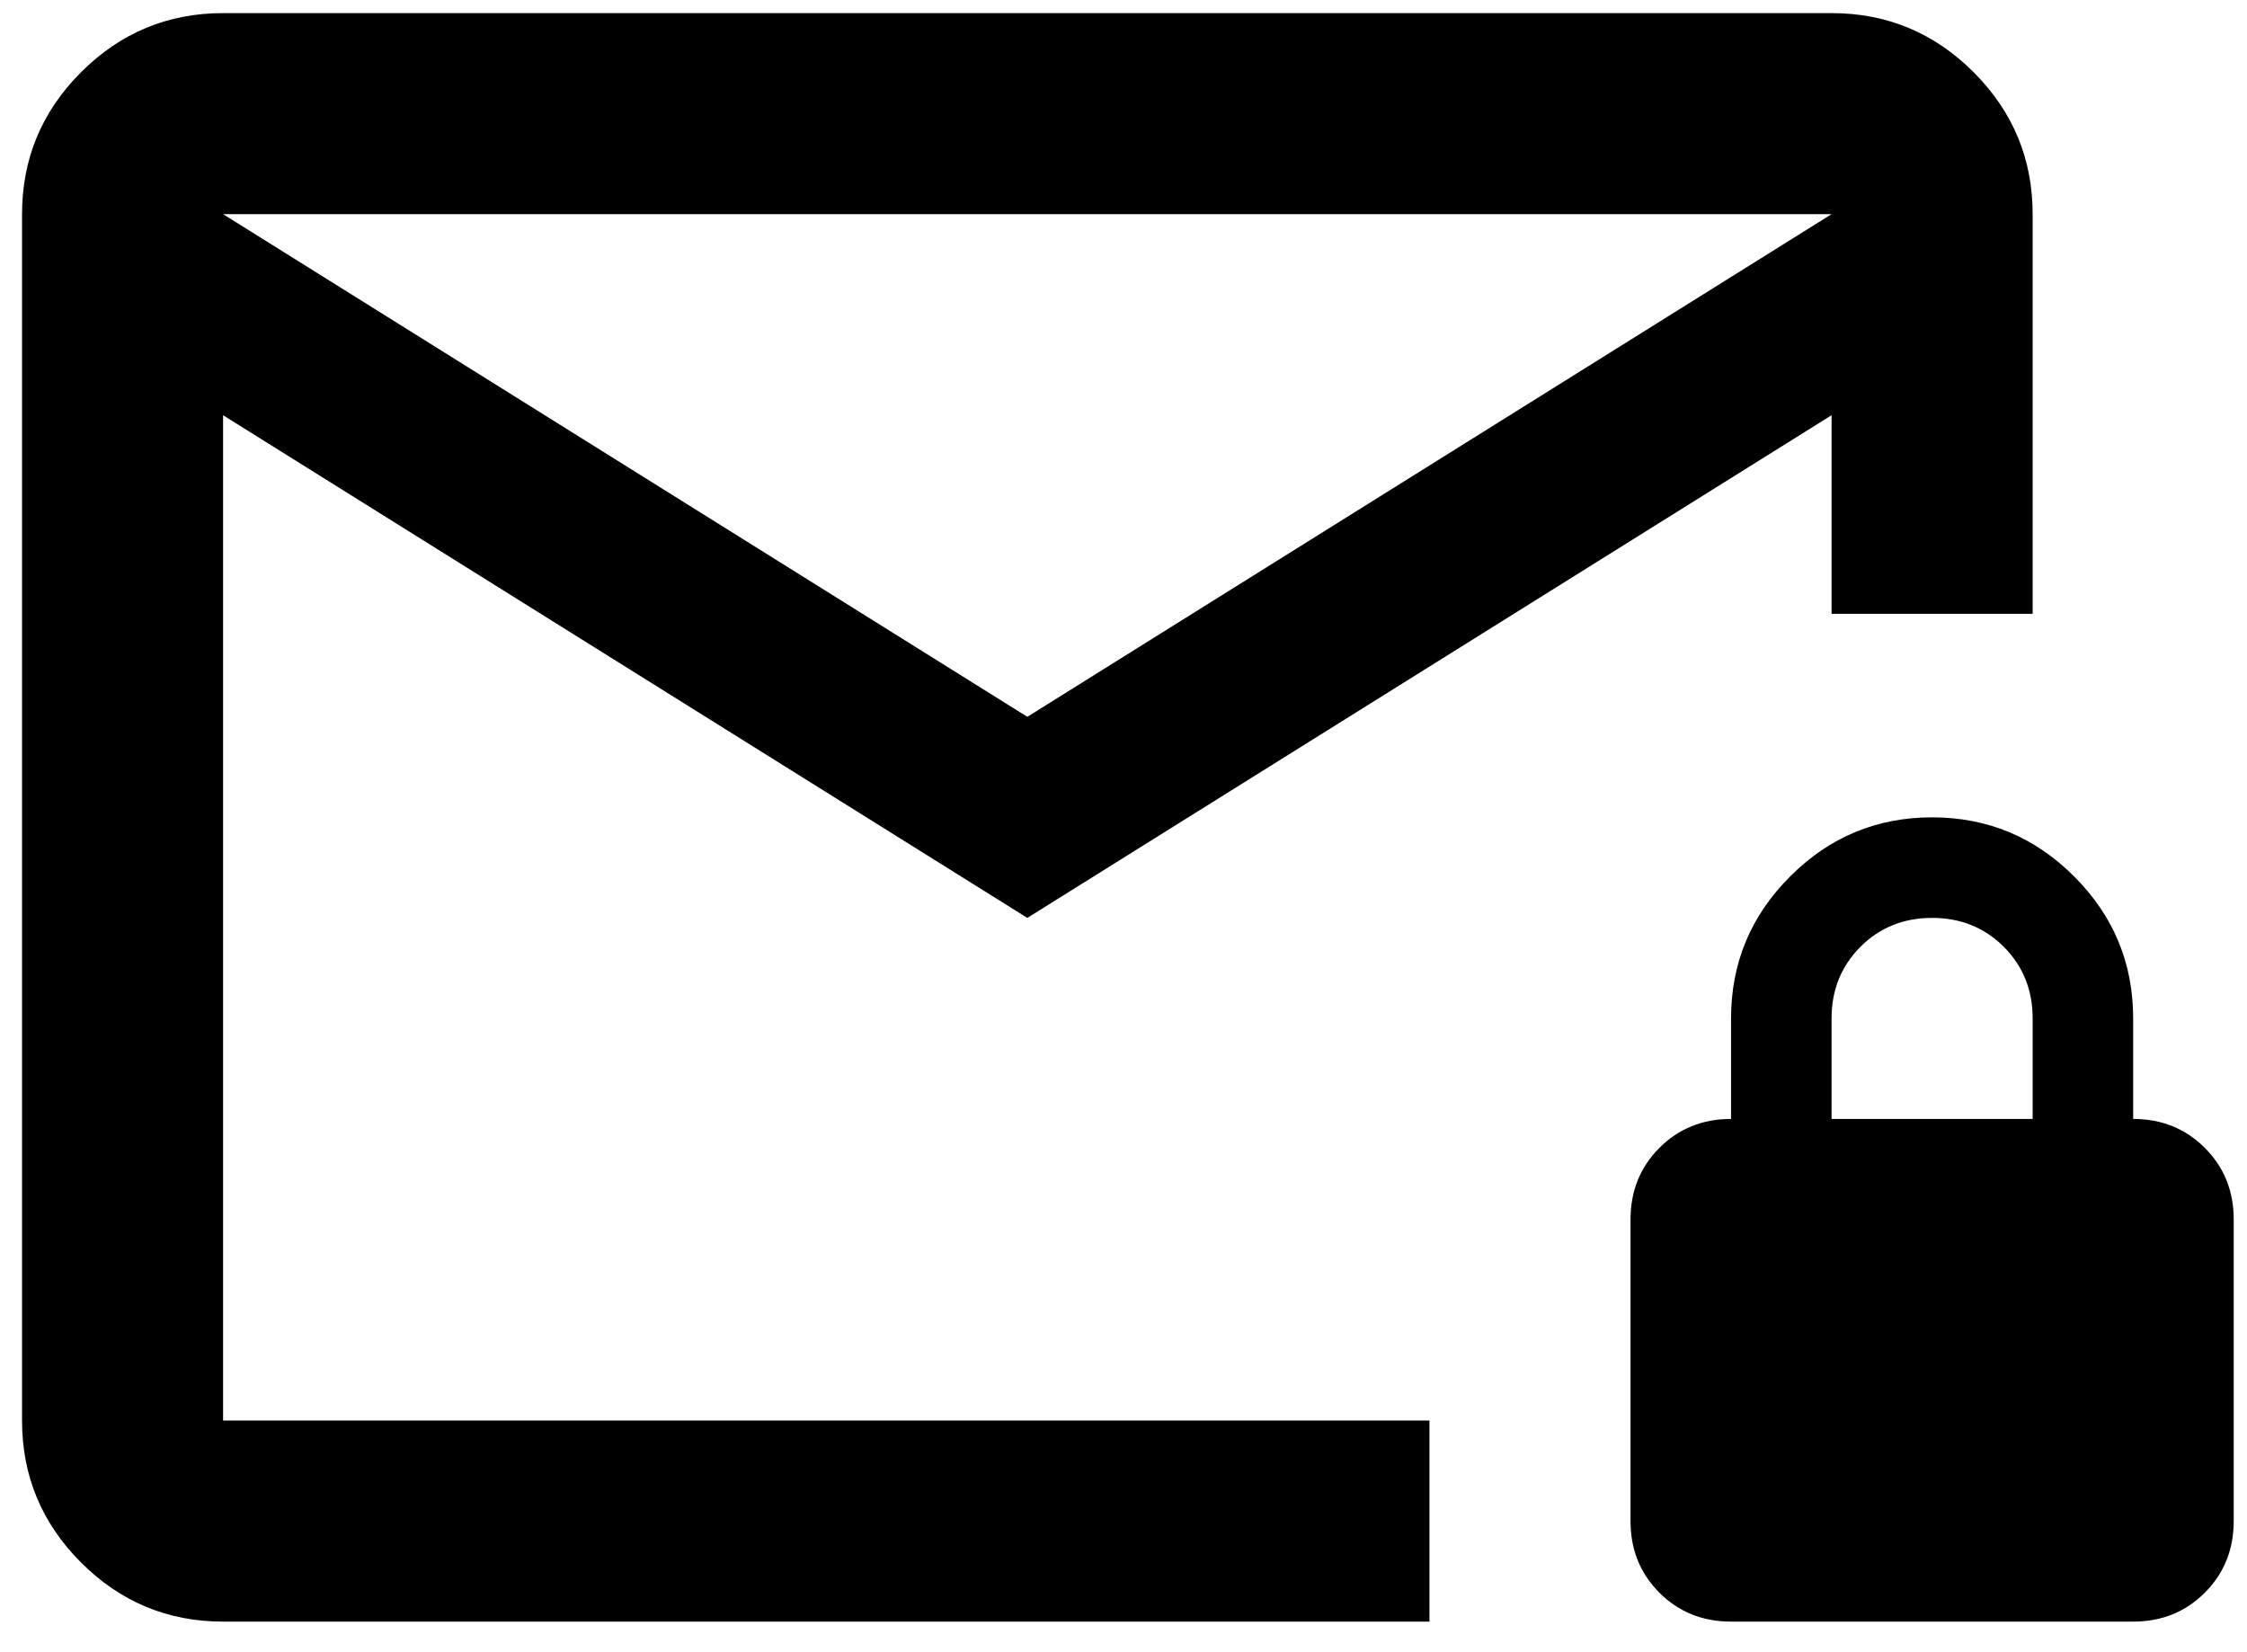 <svg width="68" height="50" viewBox="0 0 68 50" fill="none" xmlns="http://www.w3.org/2000/svg">
<path d="M6.751 49.074C5.078 49.074 3.646 48.478 2.454 47.287C1.262 46.095 0.667 44.663 0.667 42.989V6.481C0.667 4.808 1.262 3.376 2.454 2.184C3.646 0.993 5.078 0.397 6.751 0.397H55.428C57.102 0.397 58.534 0.993 59.726 2.184C60.917 3.376 61.513 4.808 61.513 6.481V18.575H55.428V12.566L31.09 27.778L6.751 12.566V42.989H43.259V49.074H6.751ZM31.09 21.693L55.428 6.481H6.751L31.09 21.693ZM52.386 49.074C51.524 49.074 50.802 48.782 50.218 48.199C49.635 47.616 49.344 46.894 49.344 46.032V36.905C49.344 36.043 49.635 35.32 50.218 34.737C50.802 34.154 51.524 33.862 52.386 33.862V30.82C52.386 29.147 52.982 27.714 54.174 26.523C55.365 25.331 56.798 24.735 58.471 24.735C60.144 24.735 61.577 25.331 62.768 26.523C63.96 27.714 64.555 29.147 64.555 30.82V33.862C65.418 33.862 66.14 34.154 66.723 34.737C67.306 35.32 67.598 36.043 67.598 36.905V46.032C67.598 46.894 67.306 47.616 66.723 48.199C66.14 48.782 65.418 49.074 64.555 49.074H52.386ZM55.428 33.862H61.513V30.82C61.513 29.958 61.222 29.236 60.639 28.652C60.055 28.069 59.333 27.778 58.471 27.778C57.609 27.778 56.886 28.069 56.303 28.652C55.72 29.236 55.428 29.958 55.428 30.82V33.862Z" fill="black"/>
</svg>
